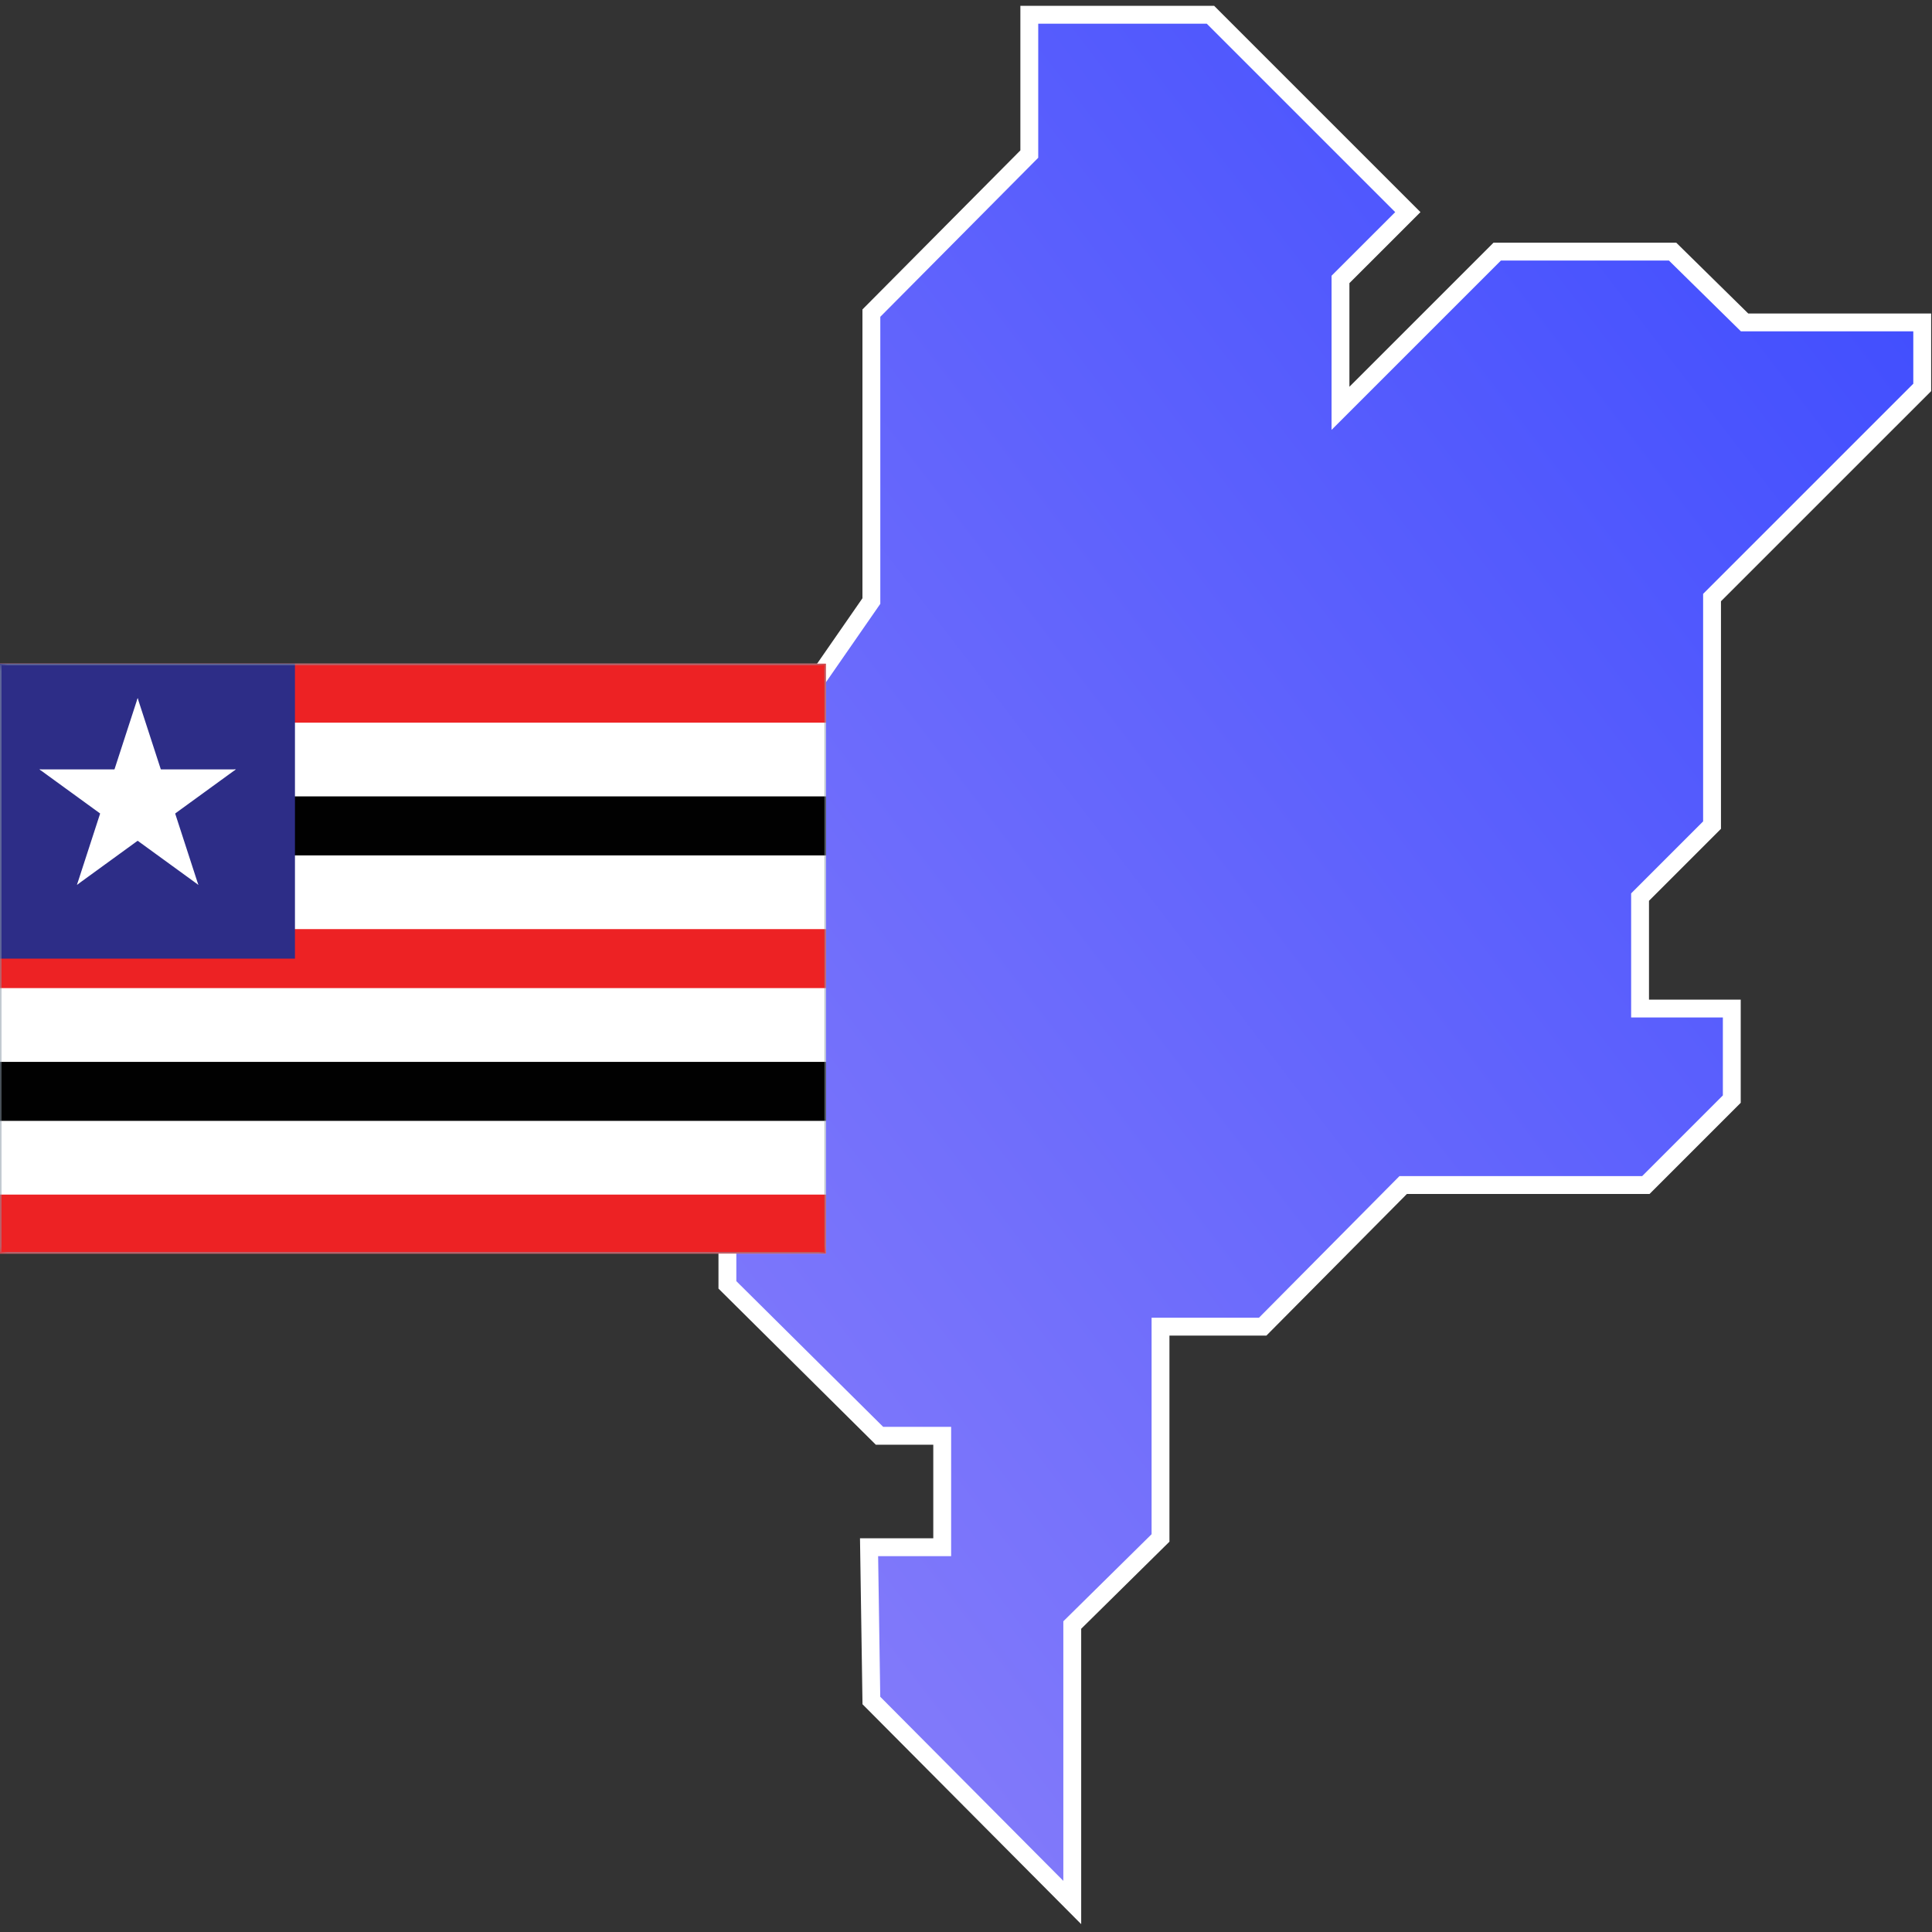 <svg width="131" height="131" viewBox="0 0 131 131" fill="none" xmlns="http://www.w3.org/2000/svg">
<rect x="0" y="0" width="131" height="131" fill="#333333" stroke="none"/>
<g id="&#195;&#141;cones">
<g id="Ilustra&#195;&#167;&#195;&#163;o UF">
<g id="Estado=MA">
<g id="UF">
<path id="ma" fill-rule="evenodd" clip-rule="evenodd" d="M116.086 55.947V40.518L130.337 26.269V21.861H118.291L113.409 17.059H101.521L90.892 27.686V18.948L95.459 14.383L82.074 1H69.792V10.447L59.084 21.231V40.754L54.282 47.681H46.645L32.001 62.324H49.322V87.121L59.635 97.354H63.887V104.911H58.927L59.084 115.303L72.705 129V110.186L78.689 104.282V89.954H85.617L95.144 80.351H111.599L117.425 74.525V68.385H111.205V60.828L116.086 55.947Z" fill="url(#paint0_linear_828_5446)" stroke="white" stroke-width="1.211"/>
</g>
<g id="Bandeira do Estado/Maranh&#195;&#163;o - MA" clip-path="url(#clip0_828_5446)">
<g id="Group">
<path id="Vector" fill-rule="evenodd" clip-rule="evenodd" d="M0 85H56V45H0V85Z" fill="white"/>
<path id="Vector_2" fill-rule="evenodd" clip-rule="evenodd" d="M0 49H56V45H0V49Z" fill="#ED2224"/>
<path id="Vector_3" fill-rule="evenodd" clip-rule="evenodd" d="M0 67H56V63H0V67Z" fill="#ED2224"/>
<path id="Vector_4" fill-rule="evenodd" clip-rule="evenodd" d="M0 85H56V81H0V85Z" fill="#ED2224"/>
<path id="Vector_5" fill-rule="evenodd" clip-rule="evenodd" d="M0 58H56V54H0V58Z" fill="#010101"/>
<path id="Vector_6" fill-rule="evenodd" clip-rule="evenodd" d="M0 76H56V72H0V76Z" fill="#010101"/>
<path id="Vector_7" fill-rule="evenodd" clip-rule="evenodd" d="M0 65H20V45H0V65Z" fill="#2D2D87"/>
<path id="Vector_8" fill-rule="evenodd" clip-rule="evenodd" d="M9.333 47.334L7.17 53.991L10.499 55.072L9.333 47.334Z" fill="white"/>
<path id="Vector_9" fill-rule="evenodd" clip-rule="evenodd" d="M9.333 47.334L11.497 53.991L8.168 55.072L9.333 47.334Z" fill="white"/>
<path id="Vector_10" fill-rule="evenodd" clip-rule="evenodd" d="M15.991 52.17H8.991V55.67L15.991 52.17Z" fill="white"/>
<path id="Vector_11" fill-rule="evenodd" clip-rule="evenodd" d="M15.99 52.17L10.328 56.285L8.27 53.454L15.99 52.17Z" fill="white"/>
<path id="Vector_12" fill-rule="evenodd" clip-rule="evenodd" d="M2.676 52.17L8.339 56.285L10.396 53.454L2.676 52.17Z" fill="white"/>
<path id="Vector_13" fill-rule="evenodd" clip-rule="evenodd" d="M2.676 52.17H9.676V55.67L2.676 52.17Z" fill="white"/>
<path id="Vector_14" fill-rule="evenodd" clip-rule="evenodd" d="M13.447 59.996L11.285 53.339L7.956 54.42L13.447 59.996Z" fill="white"/>
<path id="Vector_15" fill-rule="evenodd" clip-rule="evenodd" d="M13.448 59.997L7.785 55.882L9.842 53.051L13.448 59.997Z" fill="white"/>
<path id="Vector_16" fill-rule="evenodd" clip-rule="evenodd" d="M5.219 59.997L10.882 55.882L8.824 53.051L5.219 59.997Z" fill="white"/>
<path id="Vector_17" fill-rule="evenodd" clip-rule="evenodd" d="M5.219 59.996L7.382 53.339L10.71 54.42L5.219 59.996Z" fill="white"/>
</g>
<g id="Contorno">
<g id="Vector_18">
<mask id="path-20-inside-1_828_5446" fill="white">
<path d="M0 45H56.001V84.996H0V45Z"/>
</mask>
<path d="M0 45H56.001V84.996H0V45Z" stroke="#8B99A7" stroke-width="0.2" stroke-miterlimit="2.613" mask="url(#path-20-inside-1_828_5446)"/>
</g>
</g>
</g>
</g>
<rect x="-202.5" y="-156.5" width="1181" height="727" rx="4.5" stroke="#9747FF" stroke-dasharray="10 5"/>
</g>
</g>
<defs>
<linearGradient id="paint0_linear_828_5446" x1="32.001" y1="129" x2="155.677" y2="33.985" gradientUnits="userSpaceOnUse">
<stop stop-color="#9285F9"/>
<stop offset="1" stop-color="#3B4AFF"/>
</linearGradient>
<clipPath id="clip0_828_5446">
<rect width="56.001" height="40" fill="white" transform="translate(0 45)"/>
</clipPath>
</defs>
</svg>
